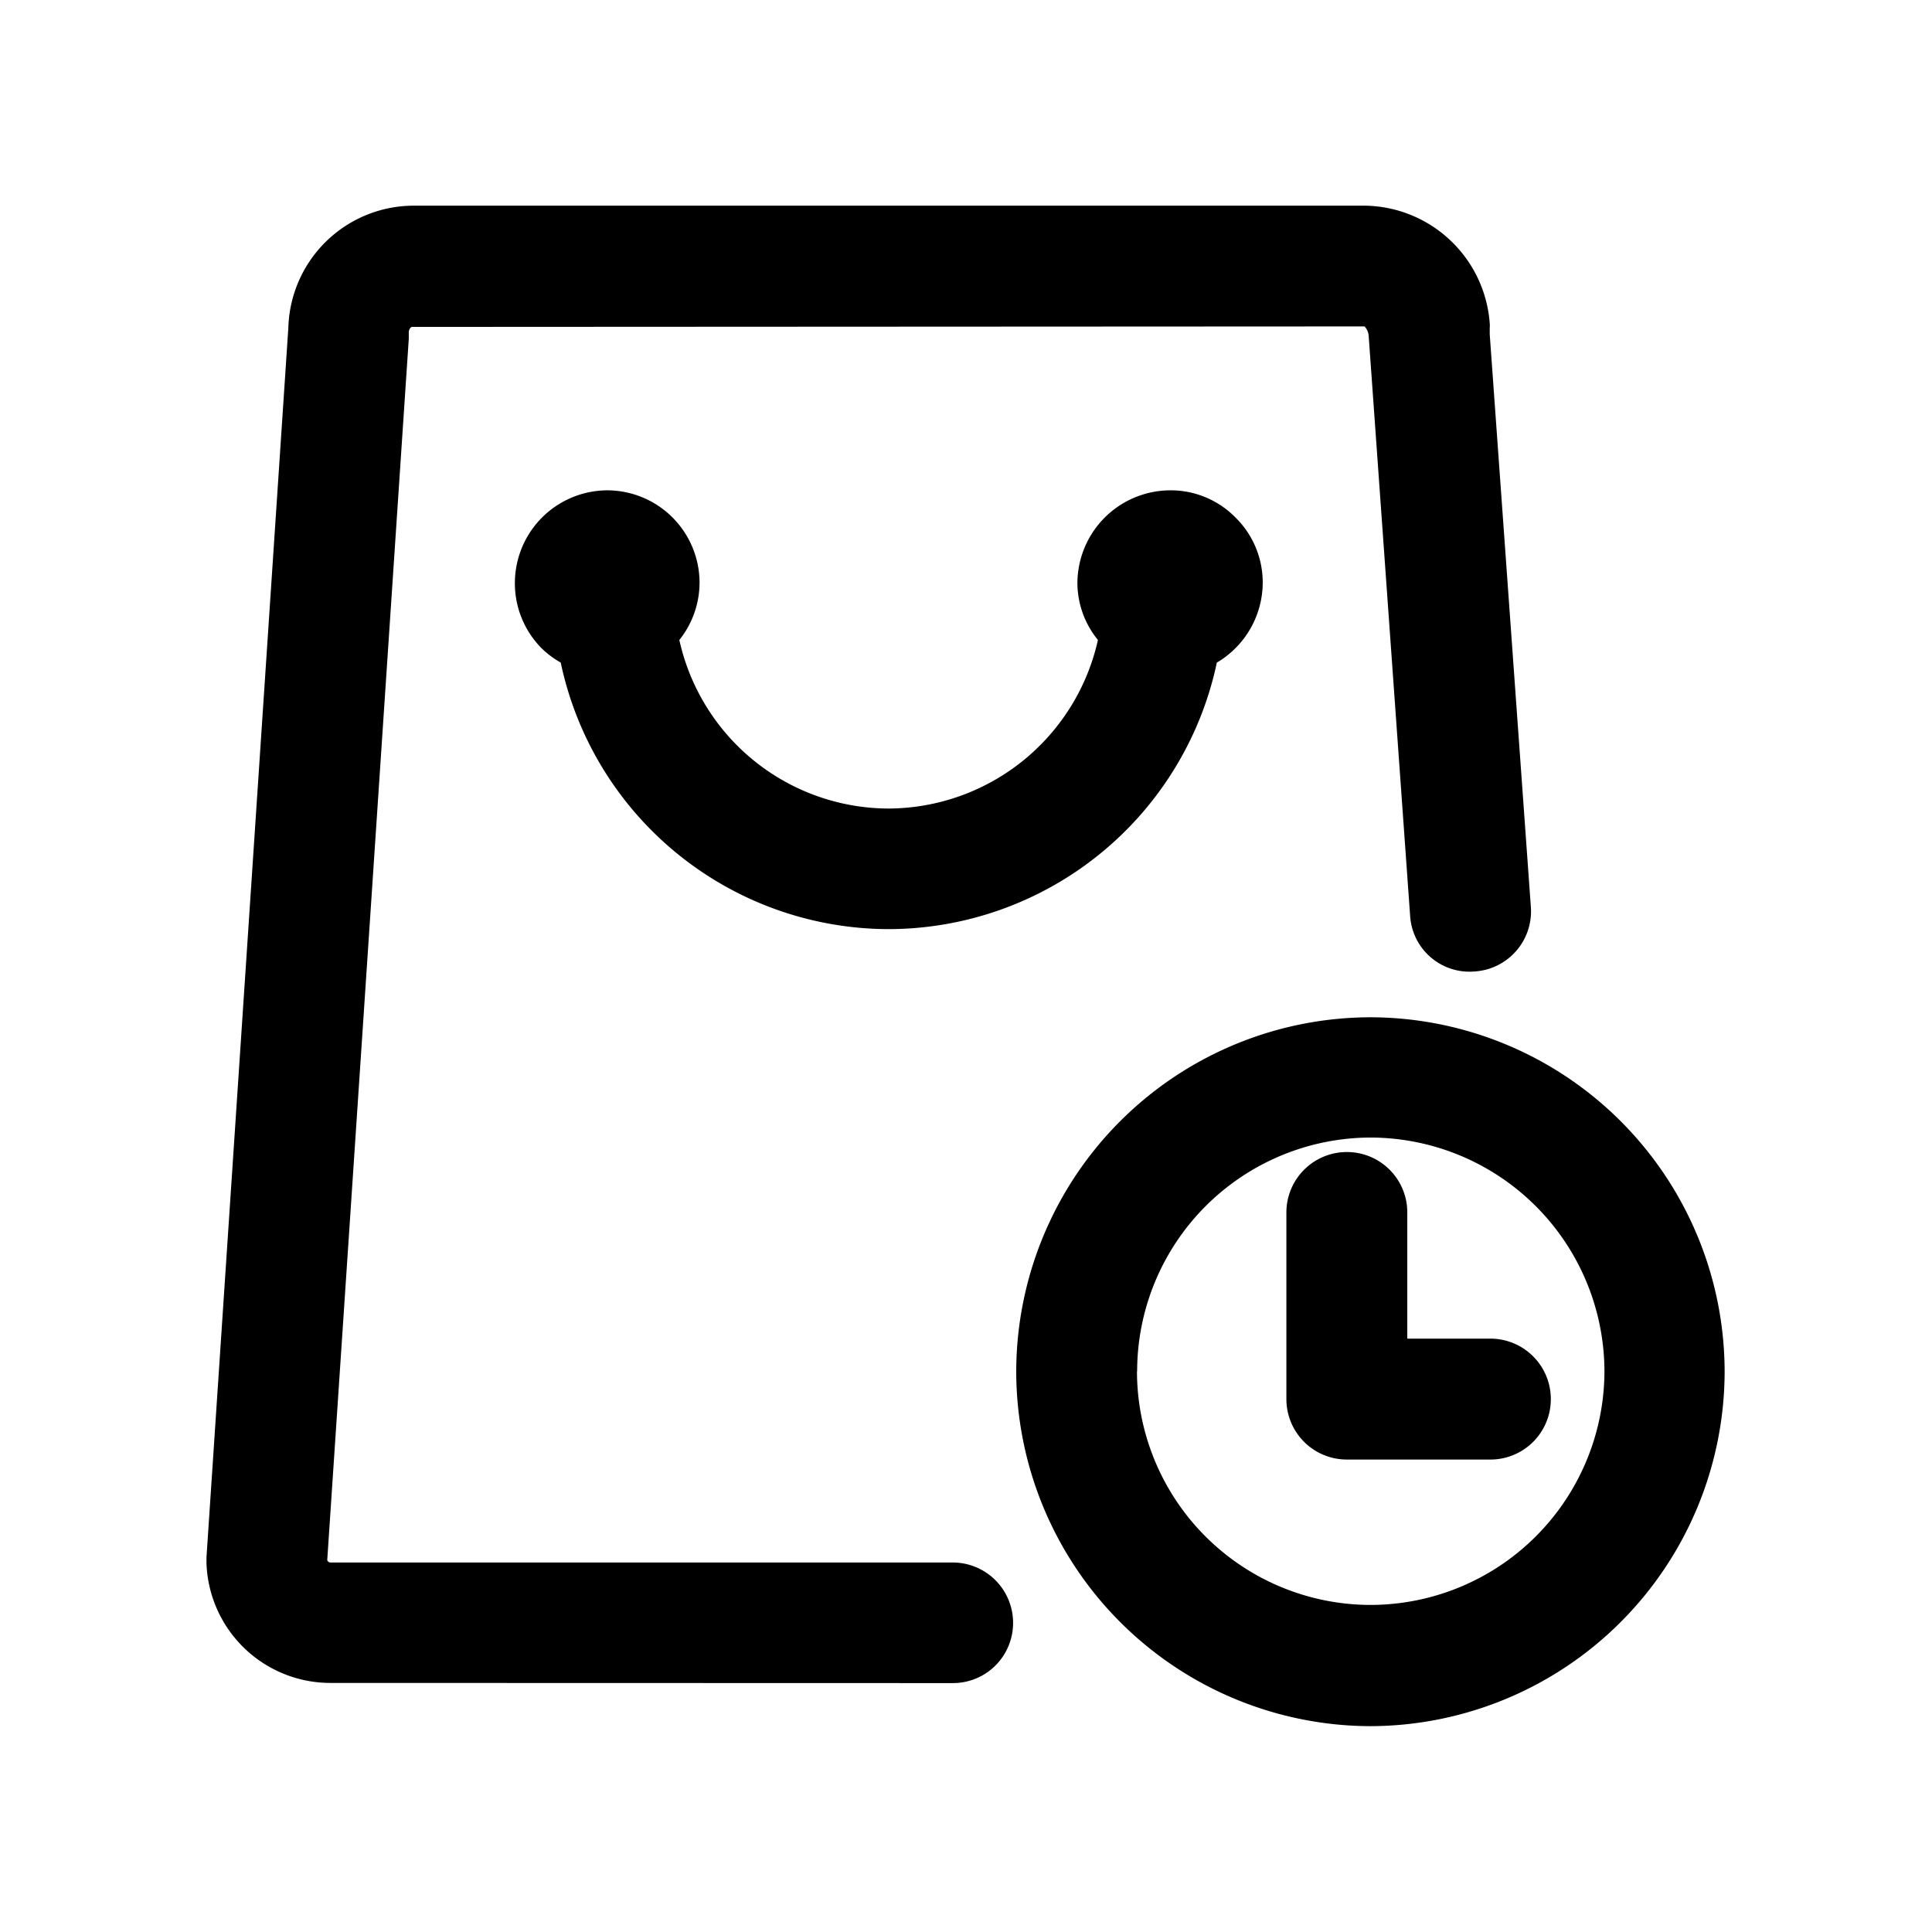 <svg t="1666250924063" class="icon" viewBox="0 0 1024 1024" version="1.1" xmlns="http://www.w3.org/2000/svg" p-id="4120" width="200" height="200"><path d="M538.624 726.912a188.075 188.075 0 0 1 187.733-187.733 188.075 188.075 0 0 1 187.733 187.733 188.245 188.245 0 0 1-187.733 187.989 188.245 188.245 0 0 1-187.733-187.989z m64 0a123.947 123.947 0 0 0 123.733 123.733 124.117 124.117 0 0 0 124.032-123.733 124.203 124.203 0 0 0-124.032-123.989 124.032 124.032 0 0 0-123.648 123.989zM175.36 891.989a65.749 65.749 0 0 1-65.92-63.317v-3.328L152.832 173.696a66.56 66.56 0 0 1 65.92-64.683h505.088a67.285 67.285 0 0 1 65.749 62.336 11.008 11.008 0 0 1 0 2.347v3.499l21.803 303.573a31.915 31.915 0 0 1-29.867 34.133 31.531 31.531 0 0 1-34.133-29.568l-21.973-307.413a8.192 8.192 0 0 0-2.176-4.907L218.453 173.269c-0.725 0-1.792 1.237-1.792 2.901v3.413L173.44 826.923a1.877 1.877 0 0 0 1.792 1.237h329.771a32 32 0 0 1 31.957 32 31.872 31.872 0 0 1-31.957 31.915z m538.581-118.4a32.043 32.043 0 0 1-32.128-31.915v-99.157a32.043 32.043 0 0 1 32.128-31.915 32 32 0 0 1 31.957 31.915v66.987h44.117a32.043 32.043 0 0 1 31.957 32.171 32 32 0 0 1-31.957 31.915z m-416.725-422.4a48.853 48.853 0 0 1-9.984-7.424 48.896 48.896 0 0 1-14.336-34.731 49.195 49.195 0 0 1 49.024-49.152A49.024 49.024 0 0 1 370.773 308.864a48.725 48.725 0 0 1-10.709 30.336 113.92 113.92 0 0 0 110.933 89.344 114.219 114.219 0 0 0 110.933-89.344 47.957 47.957 0 0 1-10.88-30.165 49.365 49.365 0 0 1 49.195-49.152 48.085 48.085 0 0 1 34.517 14.336 48.256 48.256 0 0 1 14.507 34.816 49.365 49.365 0 0 1-24.32 42.155 178.176 178.176 0 0 1-174.123 141.269 178.048 178.048 0 0 1-173.653-141.397z" p-id="4121"></path></svg>
